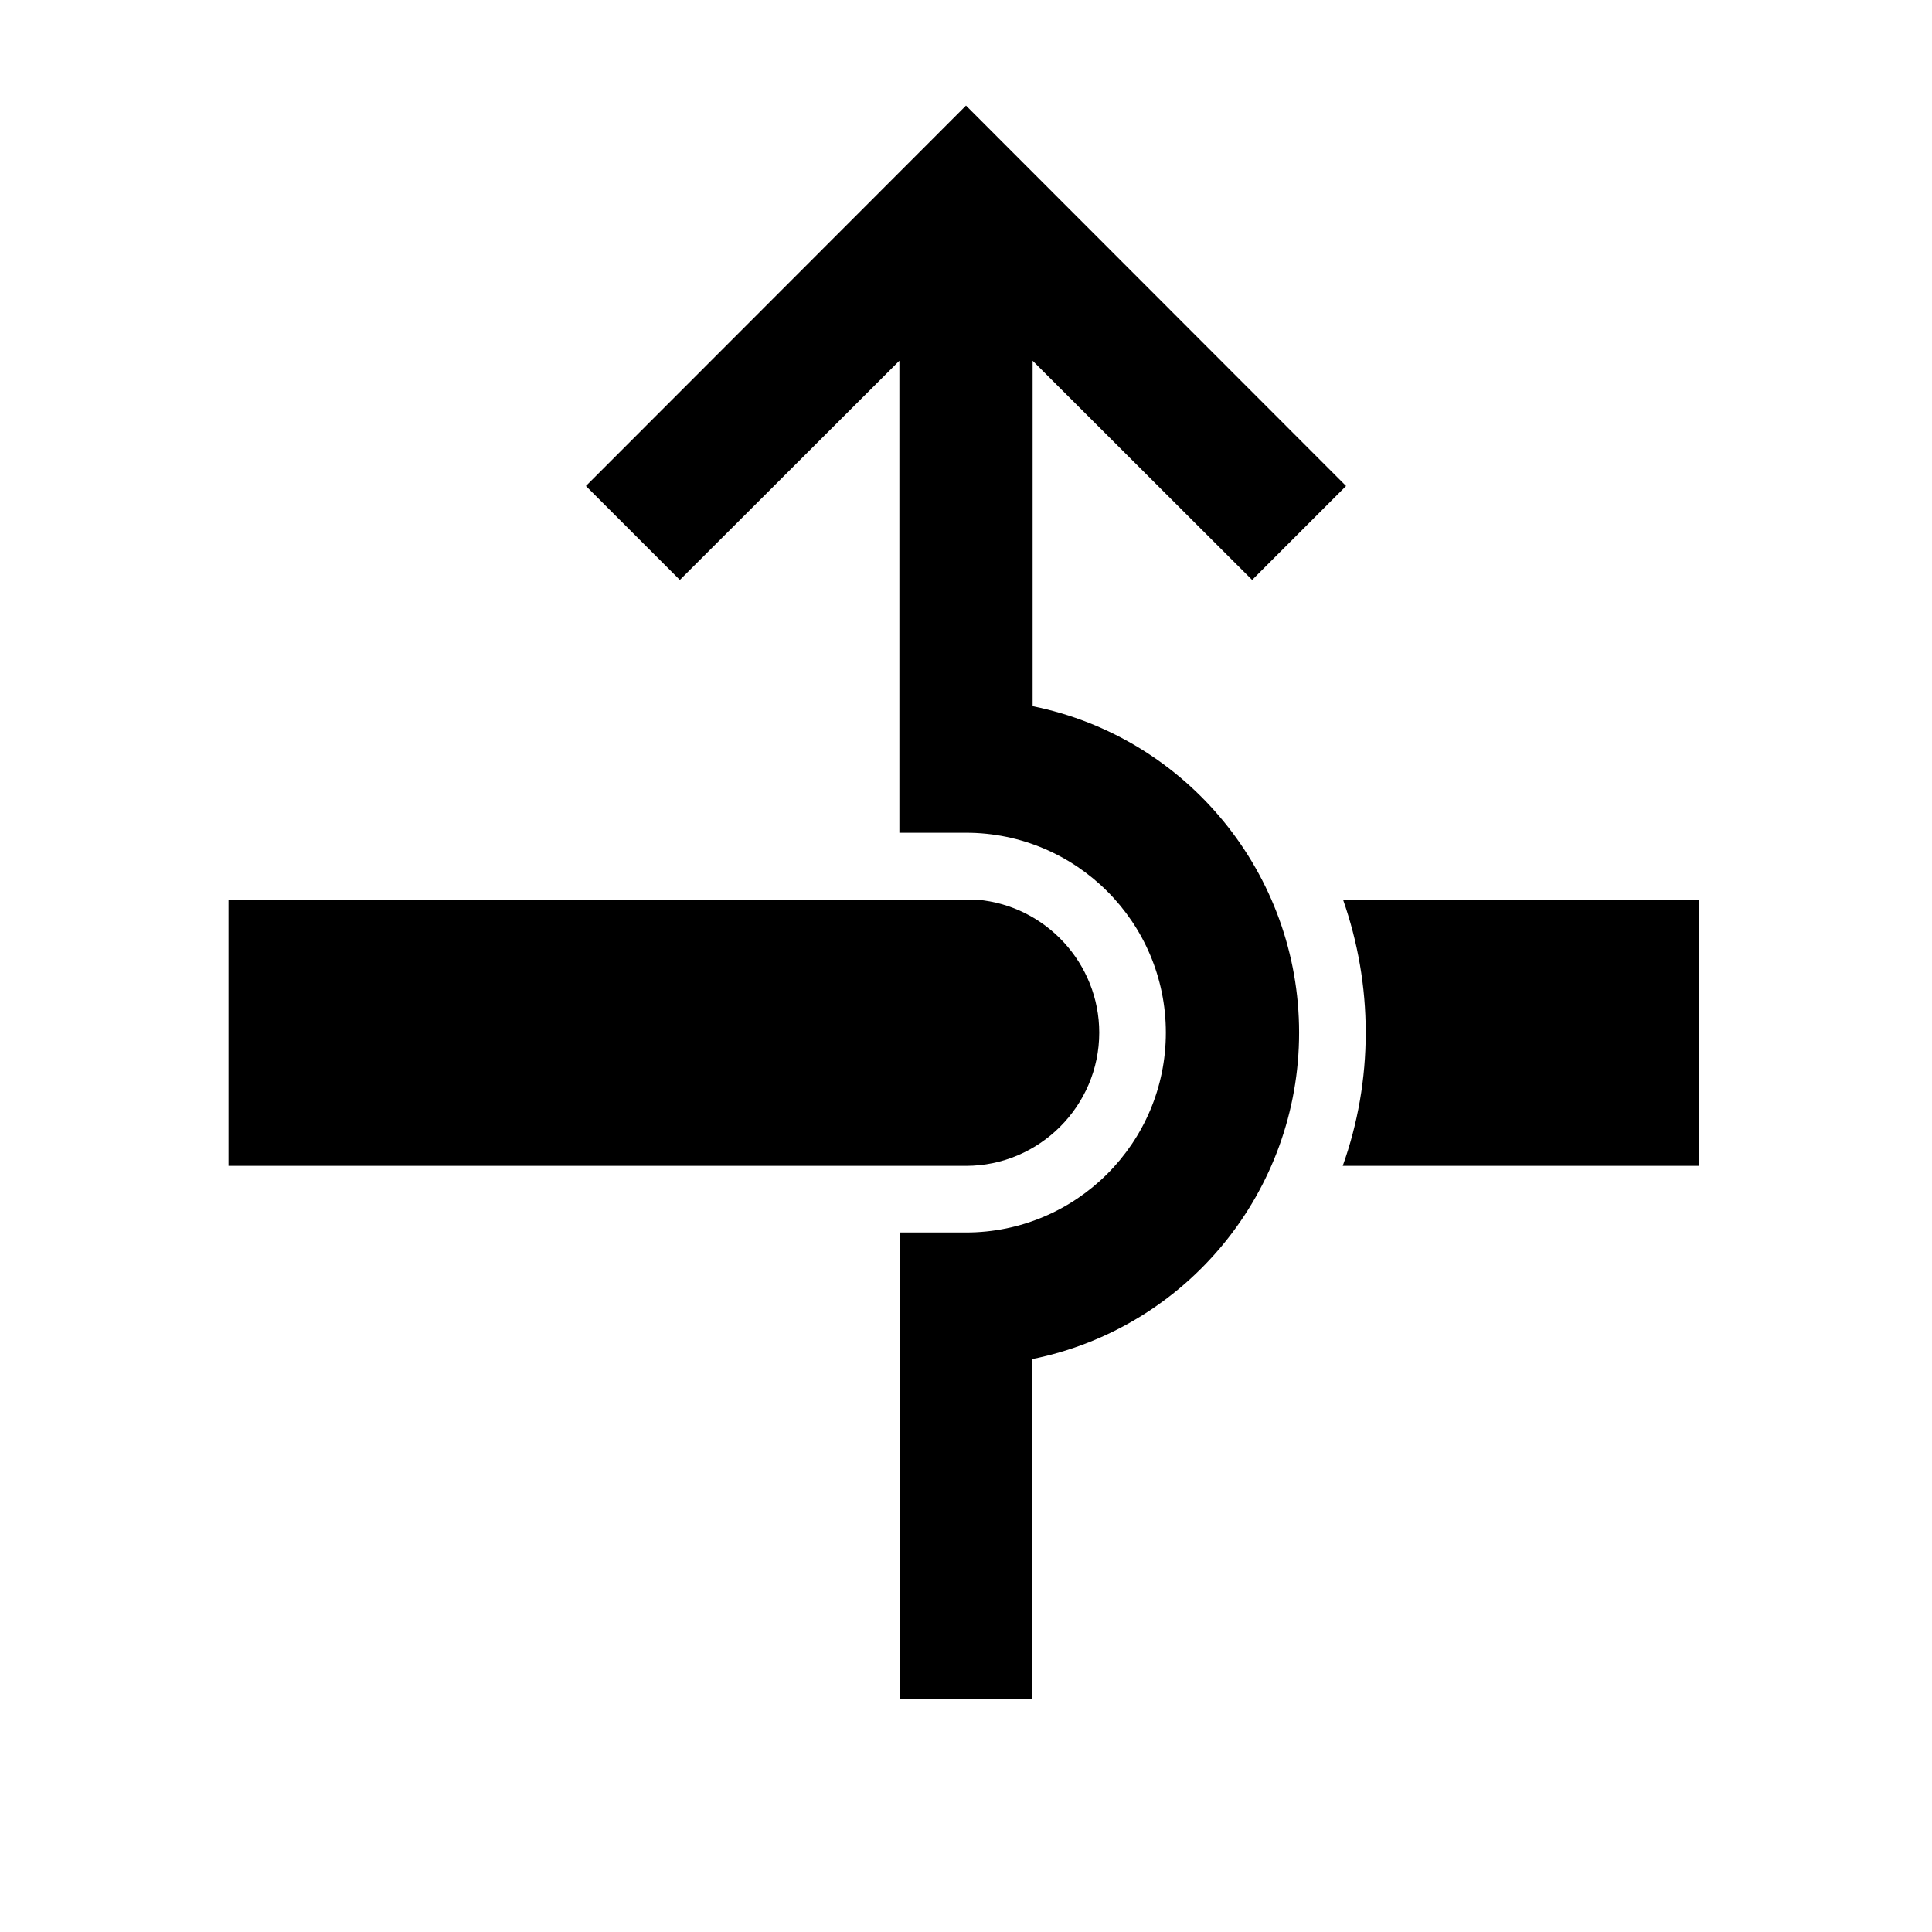<?xml version="1.0" encoding="UTF-8"?>
<!DOCTYPE svg PUBLIC "-//W3C//DTD SVG 1.1//EN" "http://www.w3.org/Graphics/SVG/1.1/DTD/svg11.dtd">
<svg xmlns="http://www.w3.org/2000/svg" xml:space="preserve" width="580px" height="580px" shape-rendering="geometricPrecision" text-rendering="geometricPrecision" image-rendering="optimizeQuality" fill-rule="nonzero" clip-rule="nonzero" viewBox="0 0 5800 5800" xmlns:xlink="http://www.w3.org/1999/xlink">
	<title>arrow_over icon</title>
	<desc>arrow_over icon from the IconExperience.com I-Collection. Copyright by INCORS GmbH (www.incors.com).</desc>
		<path id="curve29"  d="M2934 2701c206,18 366,192 366,399 0,220 -180,400 -400,400l-2214 0 0 -799 2248 0zm1098 0l1068 0 0 799 -1069 0c45,-126 69,-261 69,-400 0,-139 -24,-273 -68,-399z"/>
	<path id="curve28"  d="M2701 5100l0 -1400 199 0c331,0 600,-269 600,-600 0,-331 -269,-600 -600,-600l-200 0 0 -1417 -659 658 -282 -282 1141 -1142 1141 1142 -282 282 -659 -658 0 1037c465,94 800,505 800,980 0,476 -336,886 -801,980l0 1020 -398 0z"/>
</svg>